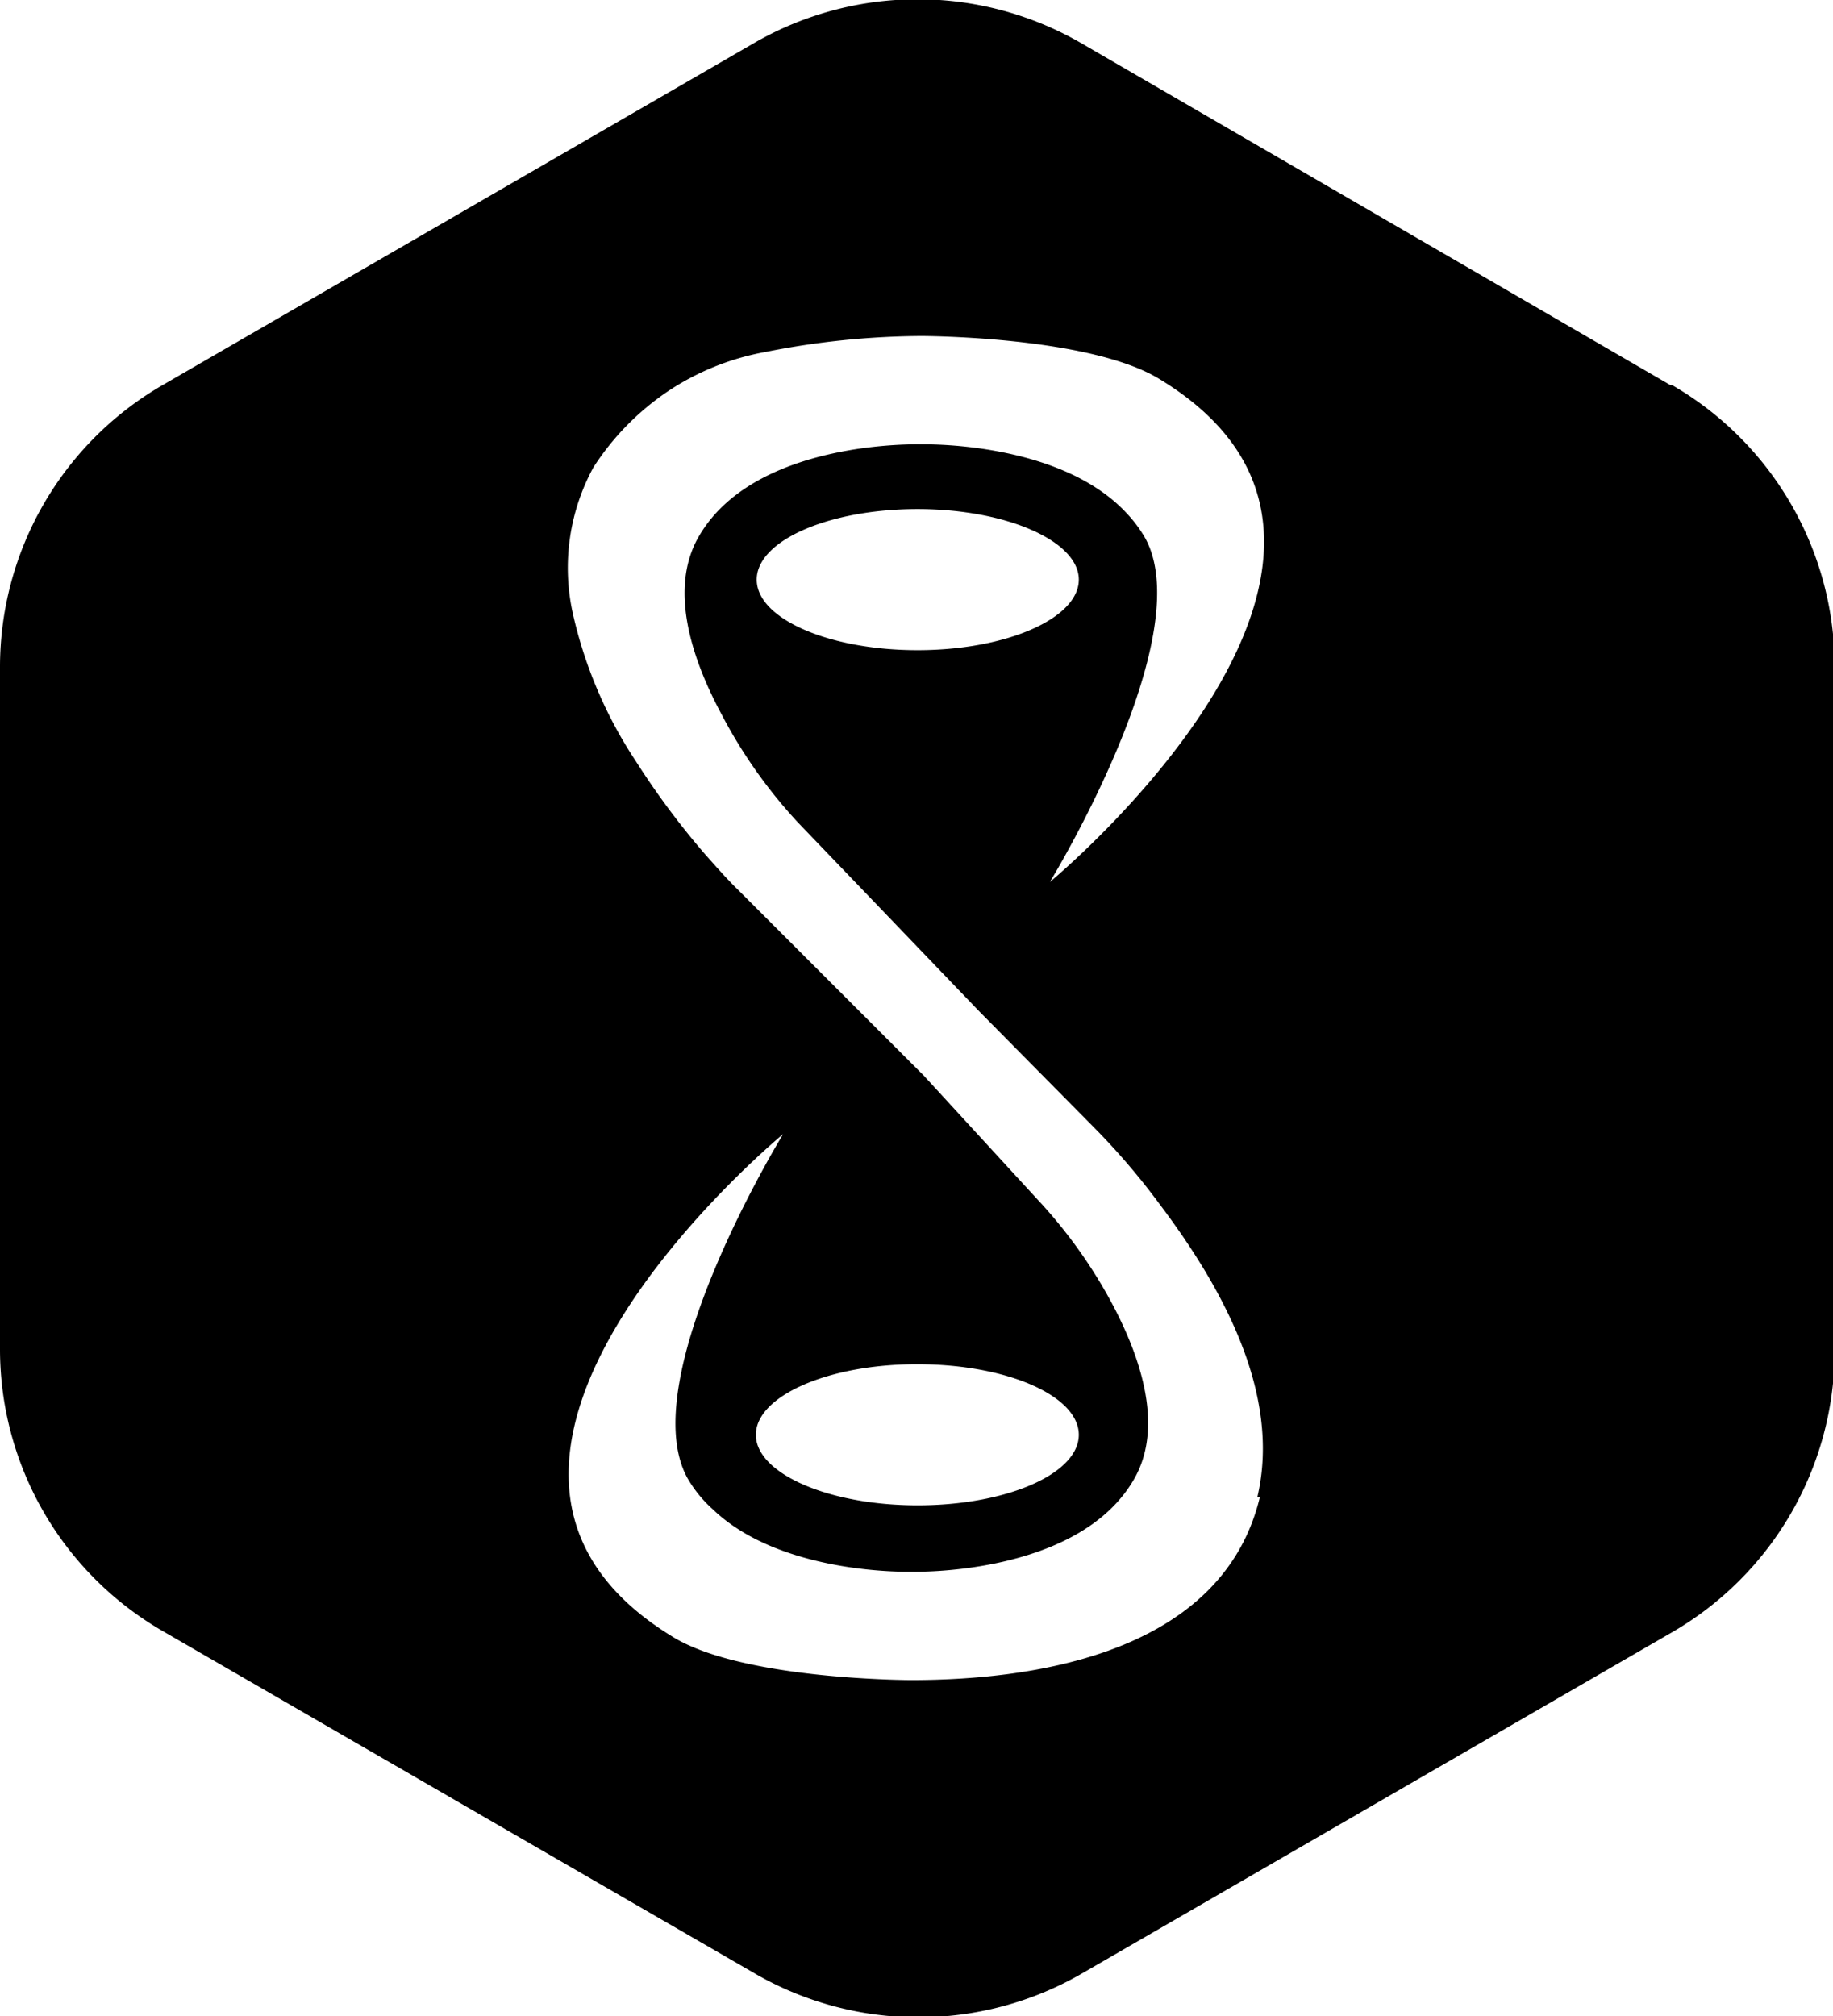 <svg xmlns="http://www.w3.org/2000/svg" viewBox="0 0 43.65 48"><defs><style></style></defs><g id="Layer_2" data-name="Layer 2"><g id="Layer_1-2" data-name="Layer 1"><path class="cls-1" d="M39.78,9.17,25.7,1A7.79,7.79,0,0,0,18,1L3.87,9.17A7.75,7.75,0,0,0,0,15.86V32.14a7.75,7.75,0,0,0,3.87,6.69L18,47a7.79,7.79,0,0,0,7.74,0l14.08-8.14a7.75,7.75,0,0,0,3.87-6.69V15.87a7.75,7.75,0,0,0-3.87-6.7ZM30,35.65C29.12,39.29,24.8,40,21.7,40c0,0-3.93,0-5.63-1-6.93-4.16,2.58-12,2.58-12s-3.58,5.83-2.28,8.19a3,3,0,0,0,.6.74c1.64,1.58,4.73,1.49,4.73,1.49s4,.12,5.32-2.23c.73-1.3.08-3.05-.64-4.34a11.79,11.79,0,0,0-1.68-2.3L22,25.61l-4.4-4.4c-.28-.27-.54-.57-.8-.86a19,19,0,0,1-1.66-2.23,10.56,10.56,0,0,1-1.5-3.52,5,5,0,0,1,.49-3.47A6.29,6.29,0,0,1,15.9,9.32a6.16,6.16,0,0,1,2.33-.94A19.37,19.37,0,0,1,21.94,8s3.93,0,5.63,1c6.93,4.15-2.57,12-2.57,12s3.57-5.83,2.27-8.19a3.12,3.12,0,0,0-.44-.59c-1.6-1.73-4.88-1.64-4.89-1.64s-4-.13-5.32,2.23c-.7,1.26-.12,2.93.57,4.21A11.86,11.86,0,0,0,19,19.58l4.32,4.5L26,26.79a16.69,16.69,0,0,1,1.6,1.86c1.45,1.92,2.93,4.5,2.34,7Zm-8.15-3.17c2.12,0,3.84.75,3.84,1.68s-1.72,1.68-3.84,1.68S18,35.08,18,34.16s1.72-1.68,3.83-1.68Zm0-17c-2.11,0-3.83-.75-3.83-1.68s1.72-1.68,3.83-1.68,3.84.76,3.84,1.68-1.72,1.68-3.84,1.68Z"/></g></g></svg>
